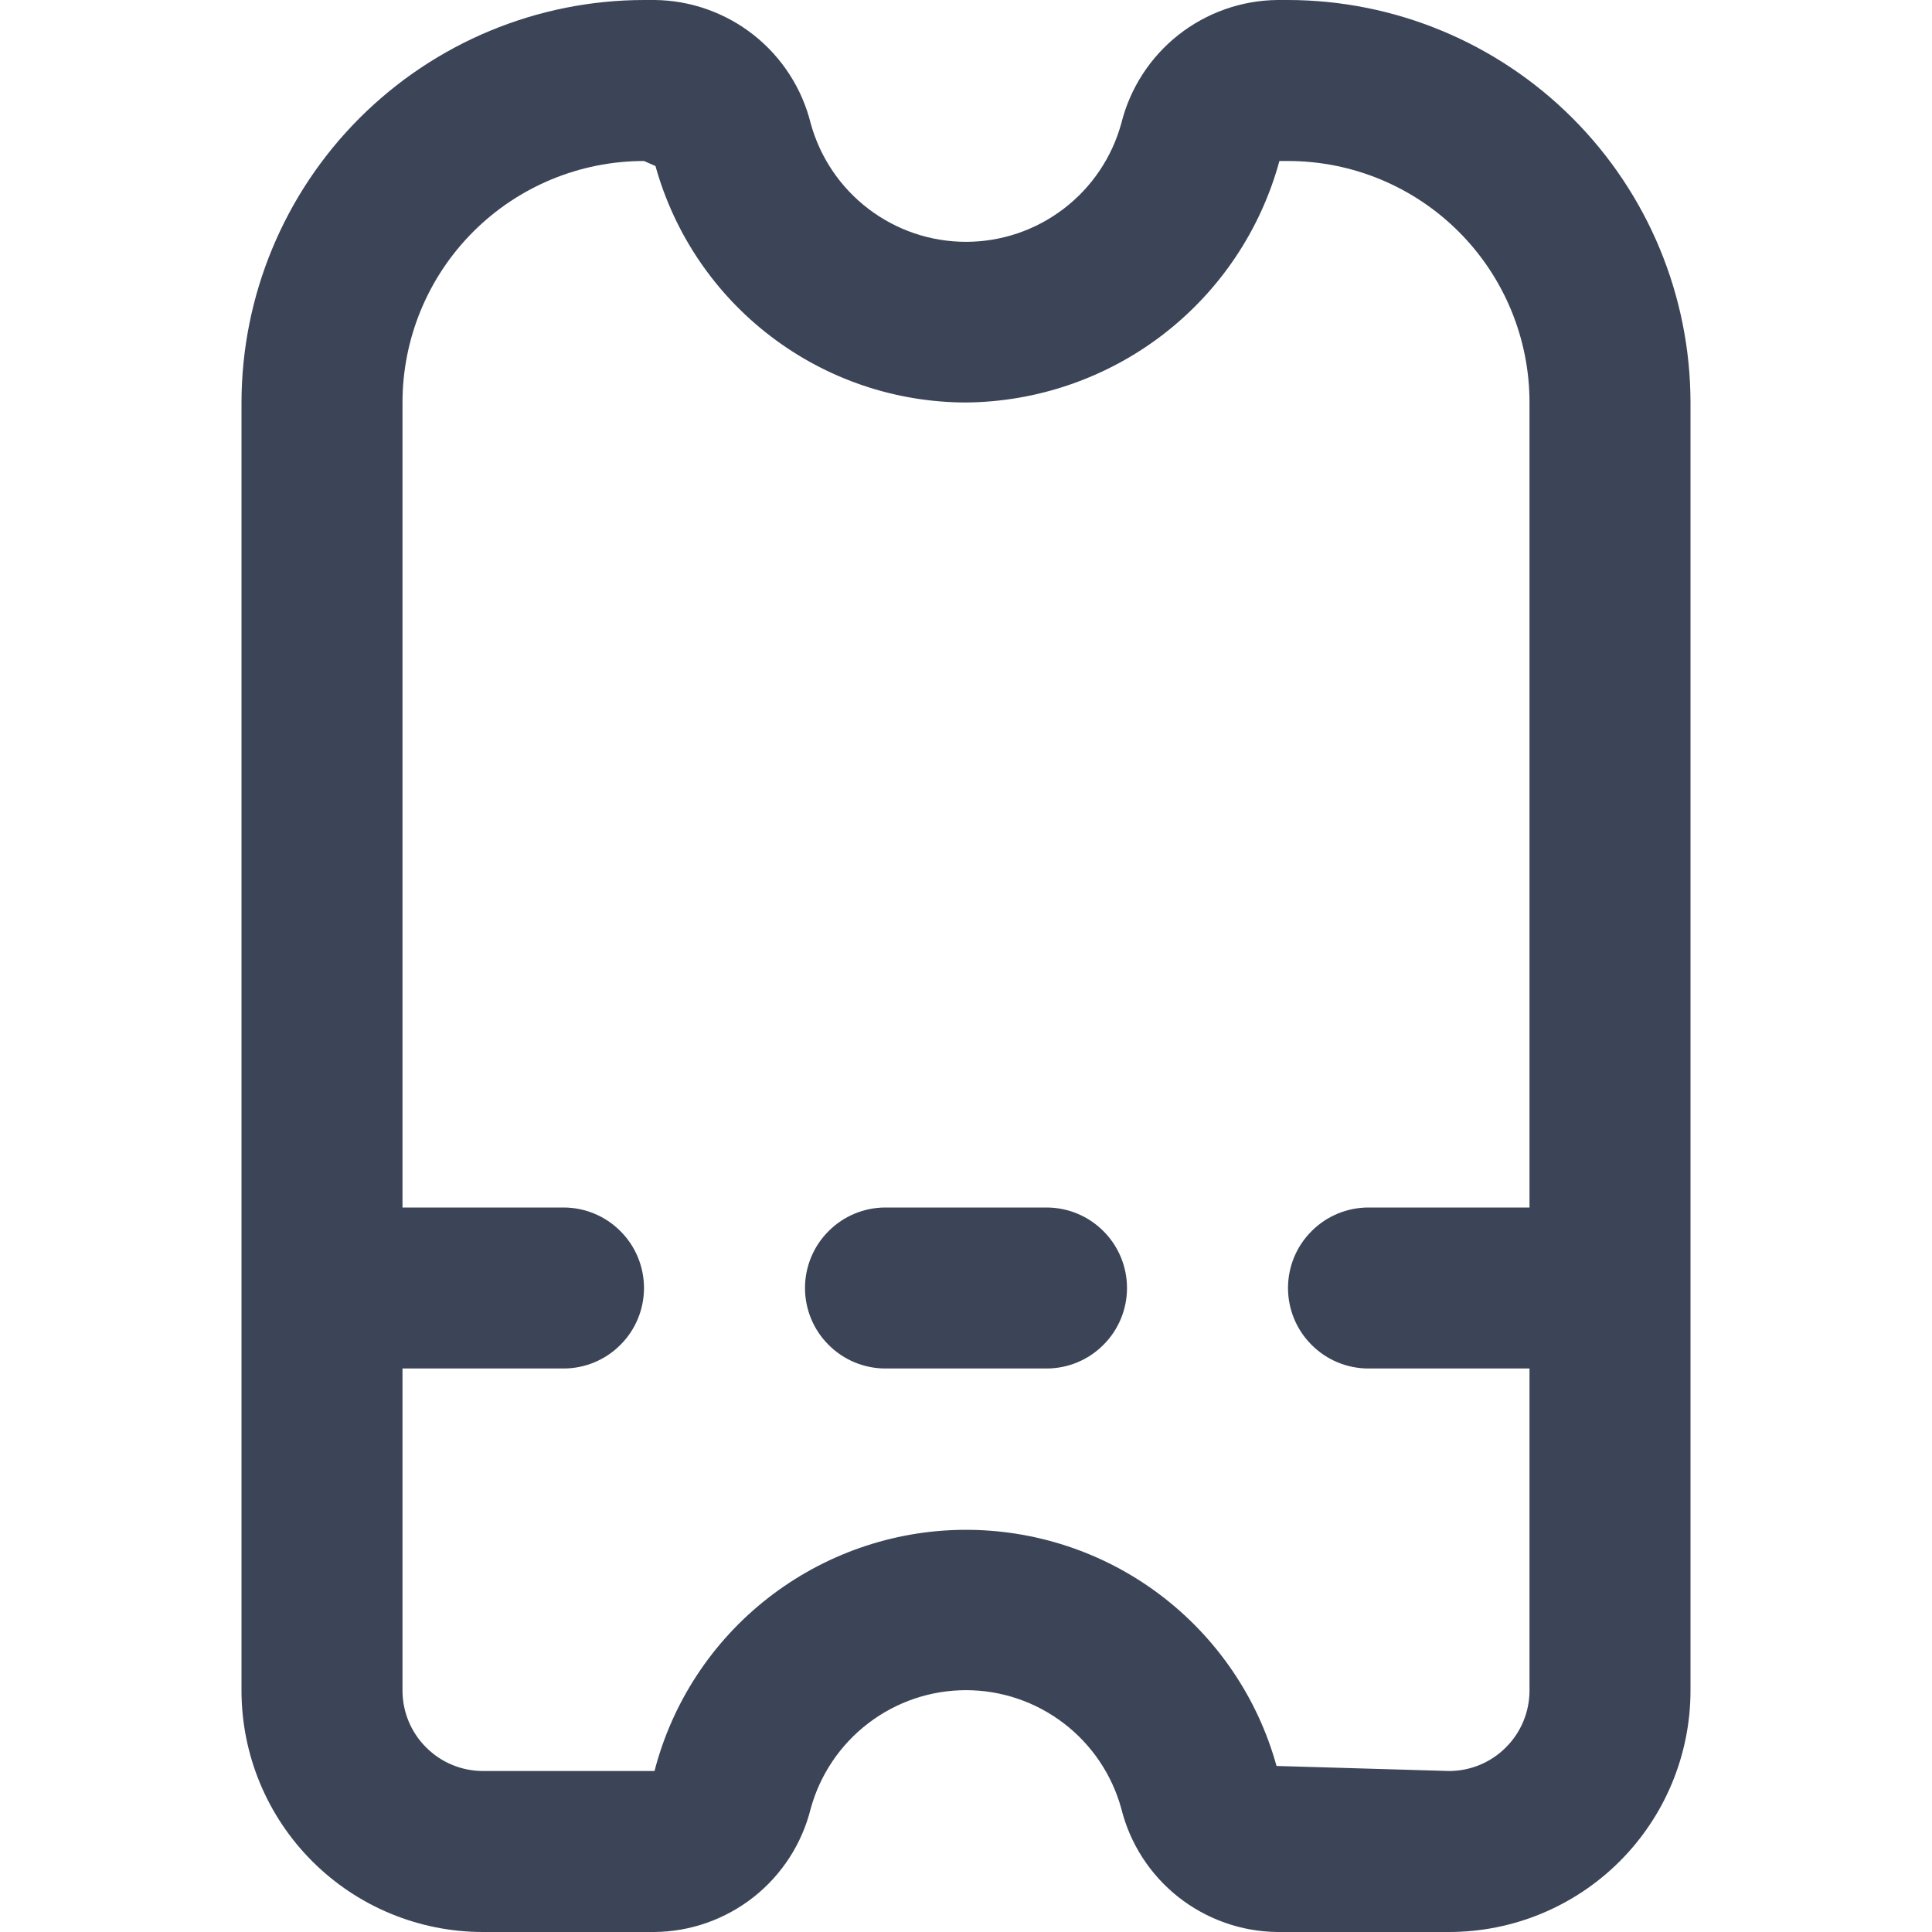 <svg width="18" height="18" viewBox="0 0 18 18" fill="none" xmlns="http://www.w3.org/2000/svg">
<g clip-path="url(#clip0_993_16775)">
<path d="M12 0H11.902C11.567 0.003 11.242 0.118 10.978 0.326C10.715 0.534 10.528 0.823 10.447 1.149C10.36 1.466 10.171 1.746 9.91 1.945C9.648 2.145 9.329 2.253 9 2.253C8.671 2.253 8.352 2.145 8.09 1.945C7.829 1.746 7.64 1.466 7.553 1.149C7.472 0.823 7.285 0.534 7.022 0.326C6.758 0.118 6.433 0.003 6.098 0L6 0C5.006 0.001 4.053 0.397 3.35 1.1C2.647 1.803 2.251 2.756 2.25 3.75V15.75C2.25 16.347 2.487 16.919 2.909 17.341C3.331 17.763 3.903 18 4.5 18H6.098C6.433 17.997 6.758 17.882 7.022 17.674C7.285 17.466 7.472 17.177 7.553 16.851C7.64 16.534 7.829 16.254 8.09 16.055C8.352 15.855 8.671 15.747 9 15.747C9.329 15.747 9.648 15.855 9.91 16.055C10.171 16.254 10.36 16.534 10.447 16.851C10.528 17.177 10.715 17.466 10.978 17.674C11.242 17.882 11.567 17.997 11.902 18H13.5C14.097 18 14.669 17.763 15.091 17.341C15.513 16.919 15.75 16.347 15.75 15.75V3.75C15.749 2.756 15.353 1.803 14.65 1.1C13.947 0.397 12.994 0.001 12 0ZM13.5 16.5L11.893 16.453C11.717 15.816 11.335 15.256 10.808 14.858C10.281 14.46 9.637 14.248 8.977 14.253C8.317 14.258 7.677 14.482 7.156 14.888C6.635 15.294 6.263 15.861 6.098 16.5H4.5C4.301 16.5 4.11 16.421 3.97 16.28C3.829 16.14 3.75 15.949 3.75 15.75V12.75H5.25C5.449 12.75 5.64 12.671 5.78 12.53C5.921 12.39 6 12.199 6 12C6 11.801 5.921 11.61 5.78 11.47C5.64 11.329 5.449 11.25 5.25 11.25H3.75V3.75C3.75 3.153 3.987 2.581 4.409 2.159C4.831 1.737 5.403 1.5 6 1.5L6.107 1.547C6.283 2.18 6.661 2.738 7.183 3.135C7.705 3.533 8.343 3.749 9 3.75C9.665 3.744 10.311 3.521 10.838 3.115C11.365 2.709 11.745 2.142 11.92 1.5H12C12.597 1.5 13.169 1.737 13.591 2.159C14.013 2.581 14.25 3.153 14.25 3.75V11.25H12.75C12.551 11.25 12.36 11.329 12.22 11.47C12.079 11.61 12 11.801 12 12C12 12.199 12.079 12.39 12.22 12.53C12.36 12.671 12.551 12.75 12.75 12.75H14.25V15.75C14.25 15.949 14.171 16.14 14.03 16.28C13.89 16.421 13.699 16.5 13.5 16.5Z" fill="#3C4558"/>
<path d="M9.75 11.25H8.25C8.051 11.25 7.86 11.329 7.72 11.47C7.579 11.61 7.5 11.801 7.5 12C7.5 12.199 7.579 12.39 7.72 12.53C7.86 12.671 8.051 12.75 8.25 12.75H9.75C9.949 12.75 10.14 12.671 10.28 12.53C10.421 12.39 10.5 12.199 10.5 12C10.5 11.801 10.421 11.61 10.28 11.47C10.14 11.329 9.949 11.25 9.75 11.25Z" fill="#3C4558"/>
</g>
<defs>
<clipPath id="clip0_993_16775">
<rect width="18" height="18" fill="white"/>
</clipPath>
</defs>
</svg>
